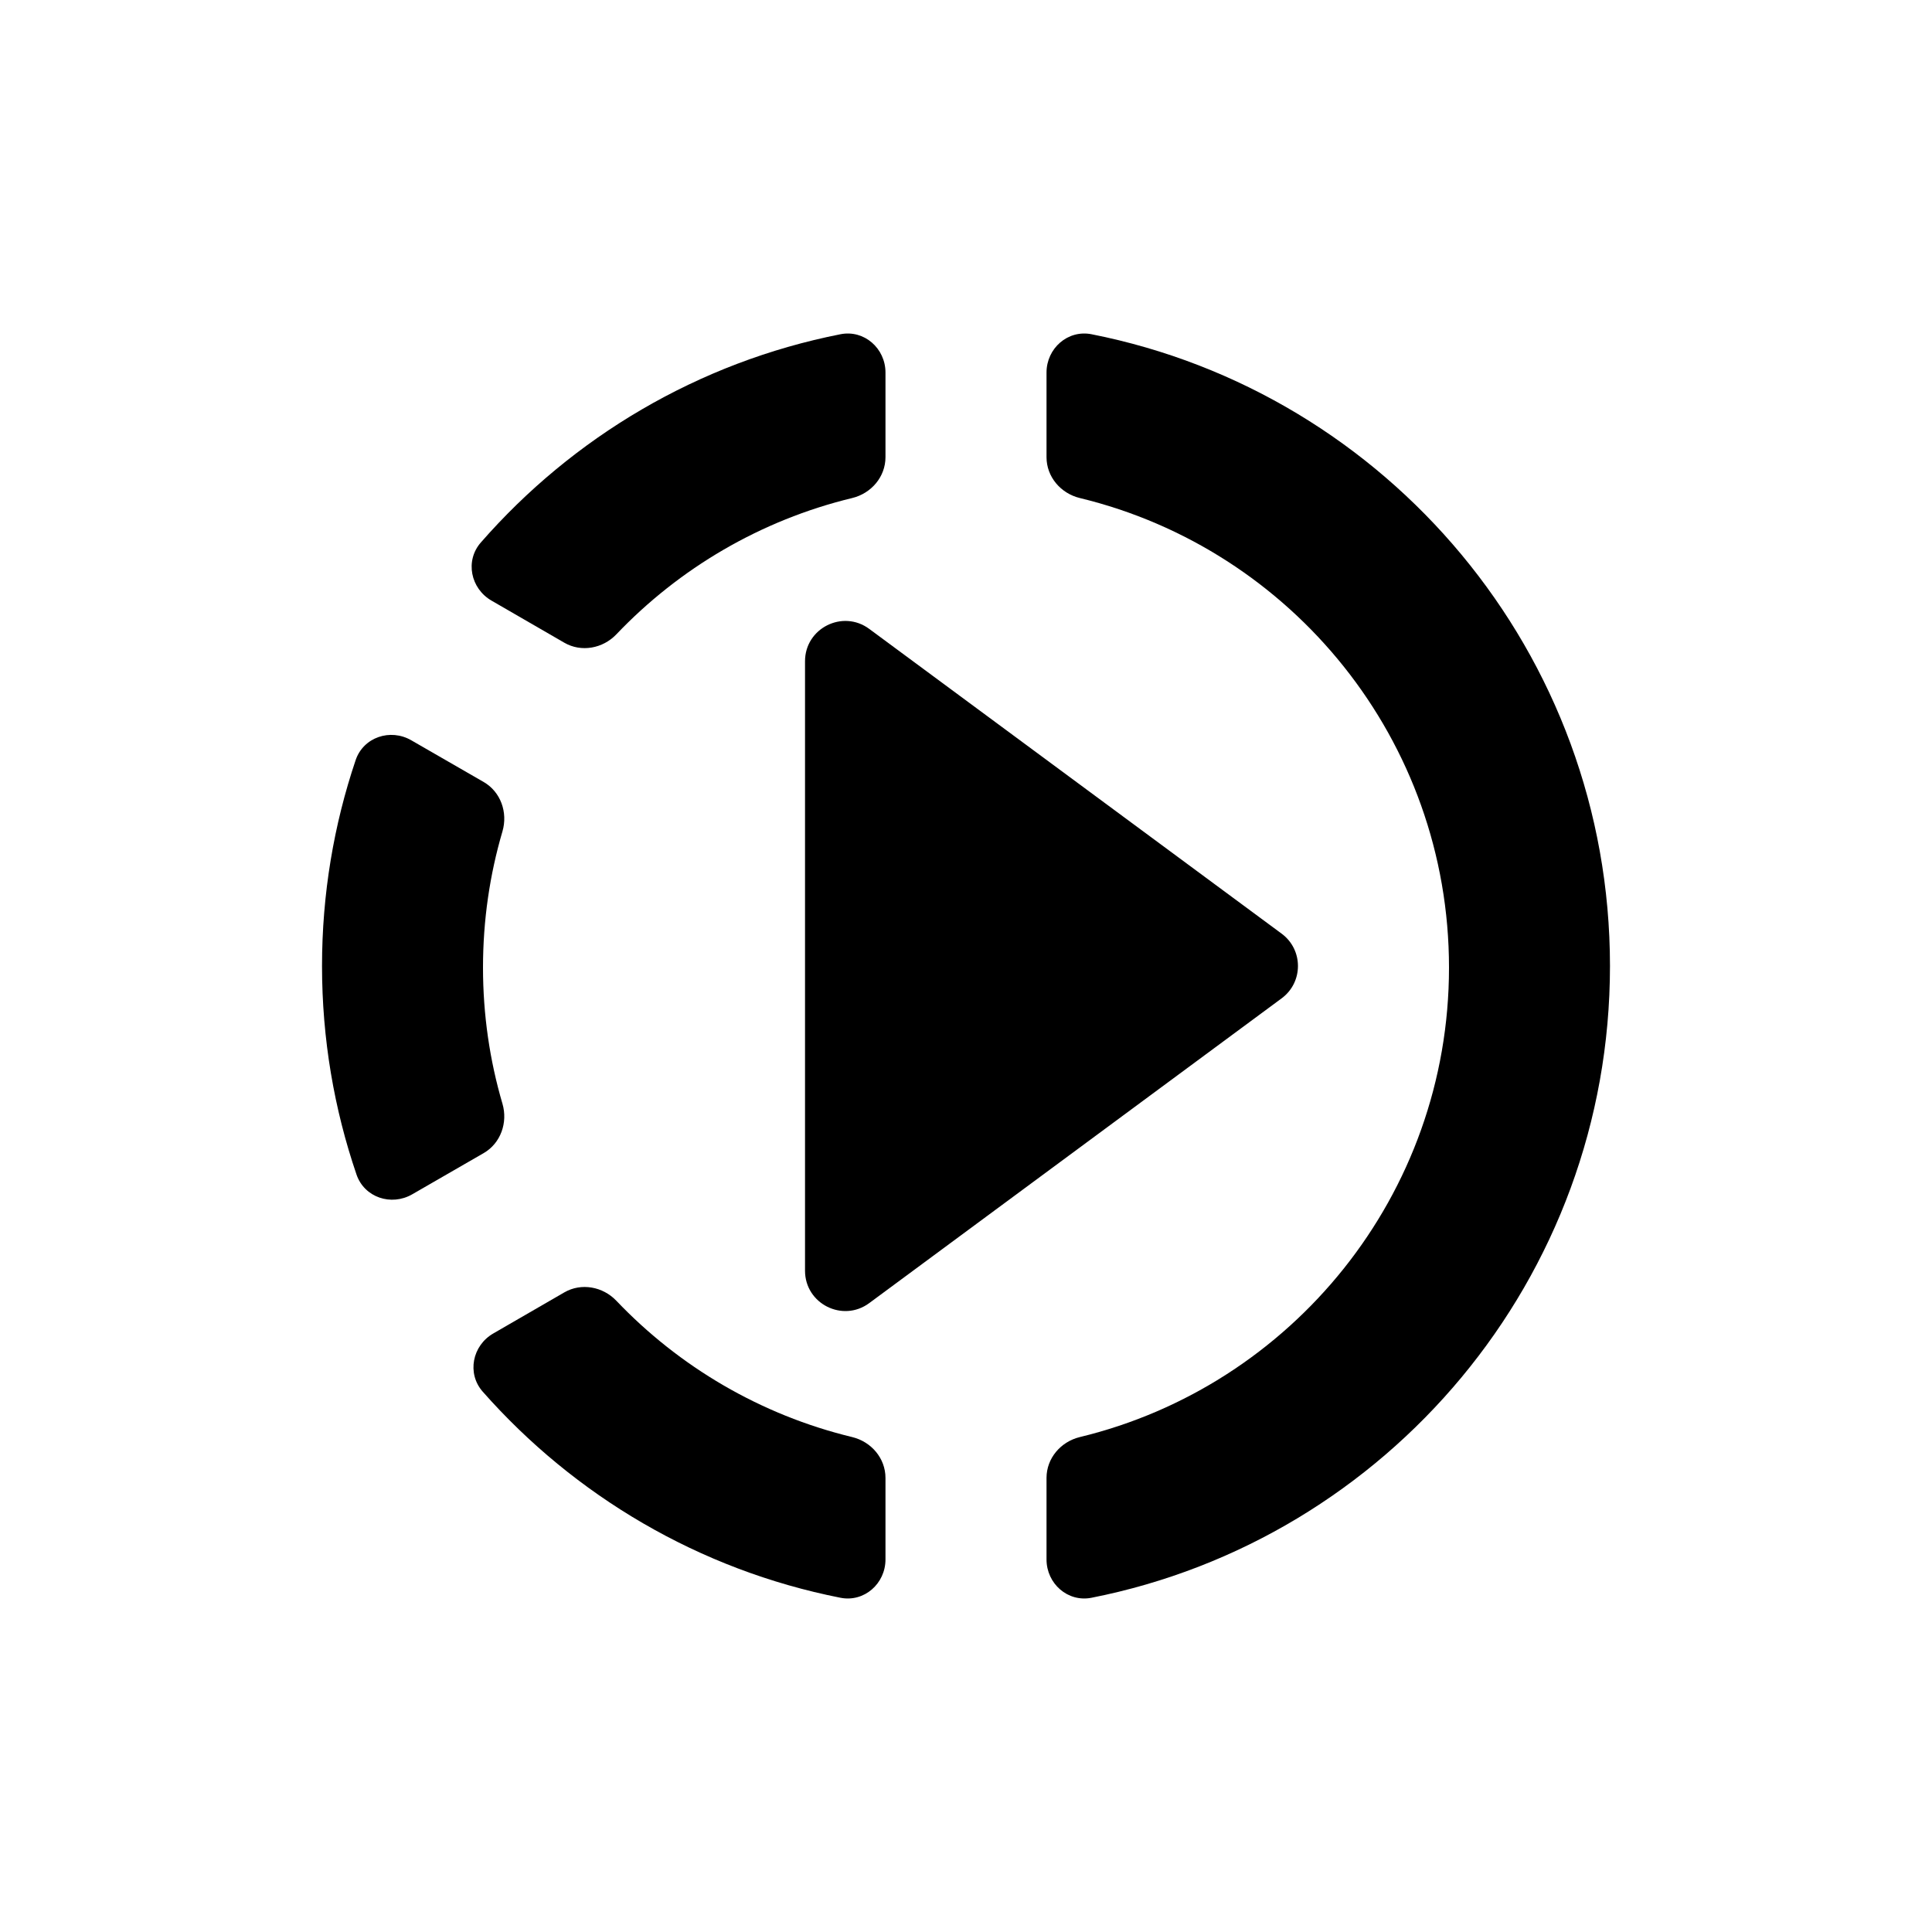 <svg width="28" height="28" viewBox="0 0 28 28" fill="none" xmlns="http://www.w3.org/2000/svg">
<path d="M12.181 4.844C12.525 4.776 12.833 5.049 12.833 5.399V6.626C12.833 6.911 12.627 7.151 12.35 7.218C11.023 7.539 9.844 8.237 8.933 9.193C8.737 9.399 8.425 9.457 8.179 9.315L7.124 8.705C6.82 8.53 6.737 8.127 6.968 7.863C8.299 6.339 10.118 5.251 12.181 4.844Z" fill="currentColor"/>
<path d="M5.154 11.017C5.266 10.684 5.657 10.553 5.961 10.729L7.011 11.334C7.257 11.477 7.362 11.775 7.282 12.049C7.098 12.675 7 13.337 7 14.023C7 14.708 7.098 15.37 7.282 15.996C7.362 16.269 7.257 16.568 7.011 16.711L5.974 17.309C5.67 17.484 5.281 17.355 5.167 17.023C4.843 16.075 4.667 15.058 4.667 14C4.667 12.957 4.838 11.954 5.154 11.017Z" fill="currentColor"/>
<path d="M7.15 19.325C6.845 19.5 6.763 19.905 6.996 20.169C8.325 21.676 10.133 22.752 12.181 23.156C12.525 23.224 12.833 22.951 12.833 22.601V21.419C12.833 21.134 12.627 20.894 12.35 20.827C11.023 20.506 9.844 19.808 8.933 18.852C8.737 18.646 8.425 18.588 8.179 18.73L7.15 19.325Z" fill="currentColor"/>
<path d="M15.167 22.601C15.167 22.951 15.475 23.224 15.819 23.156C20.103 22.31 23.333 18.532 23.333 14C23.333 9.468 20.103 5.69 15.819 4.844C15.475 4.776 15.167 5.049 15.167 5.399V6.626C15.167 6.911 15.373 7.151 15.65 7.218C18.72 7.96 21 10.725 21 14.023C21 17.32 18.72 20.085 15.65 20.827C15.373 20.894 15.167 21.134 15.167 21.419V22.601Z" fill="currentColor"/>
<path d="M12.597 9.114C12.212 8.83 11.667 9.105 11.667 9.583L11.667 18.416C11.667 18.895 12.212 19.17 12.597 18.886L18.574 14.469C18.89 14.236 18.89 13.764 18.574 13.531L12.597 9.114Z" fill="currentColor"/>
</svg>
